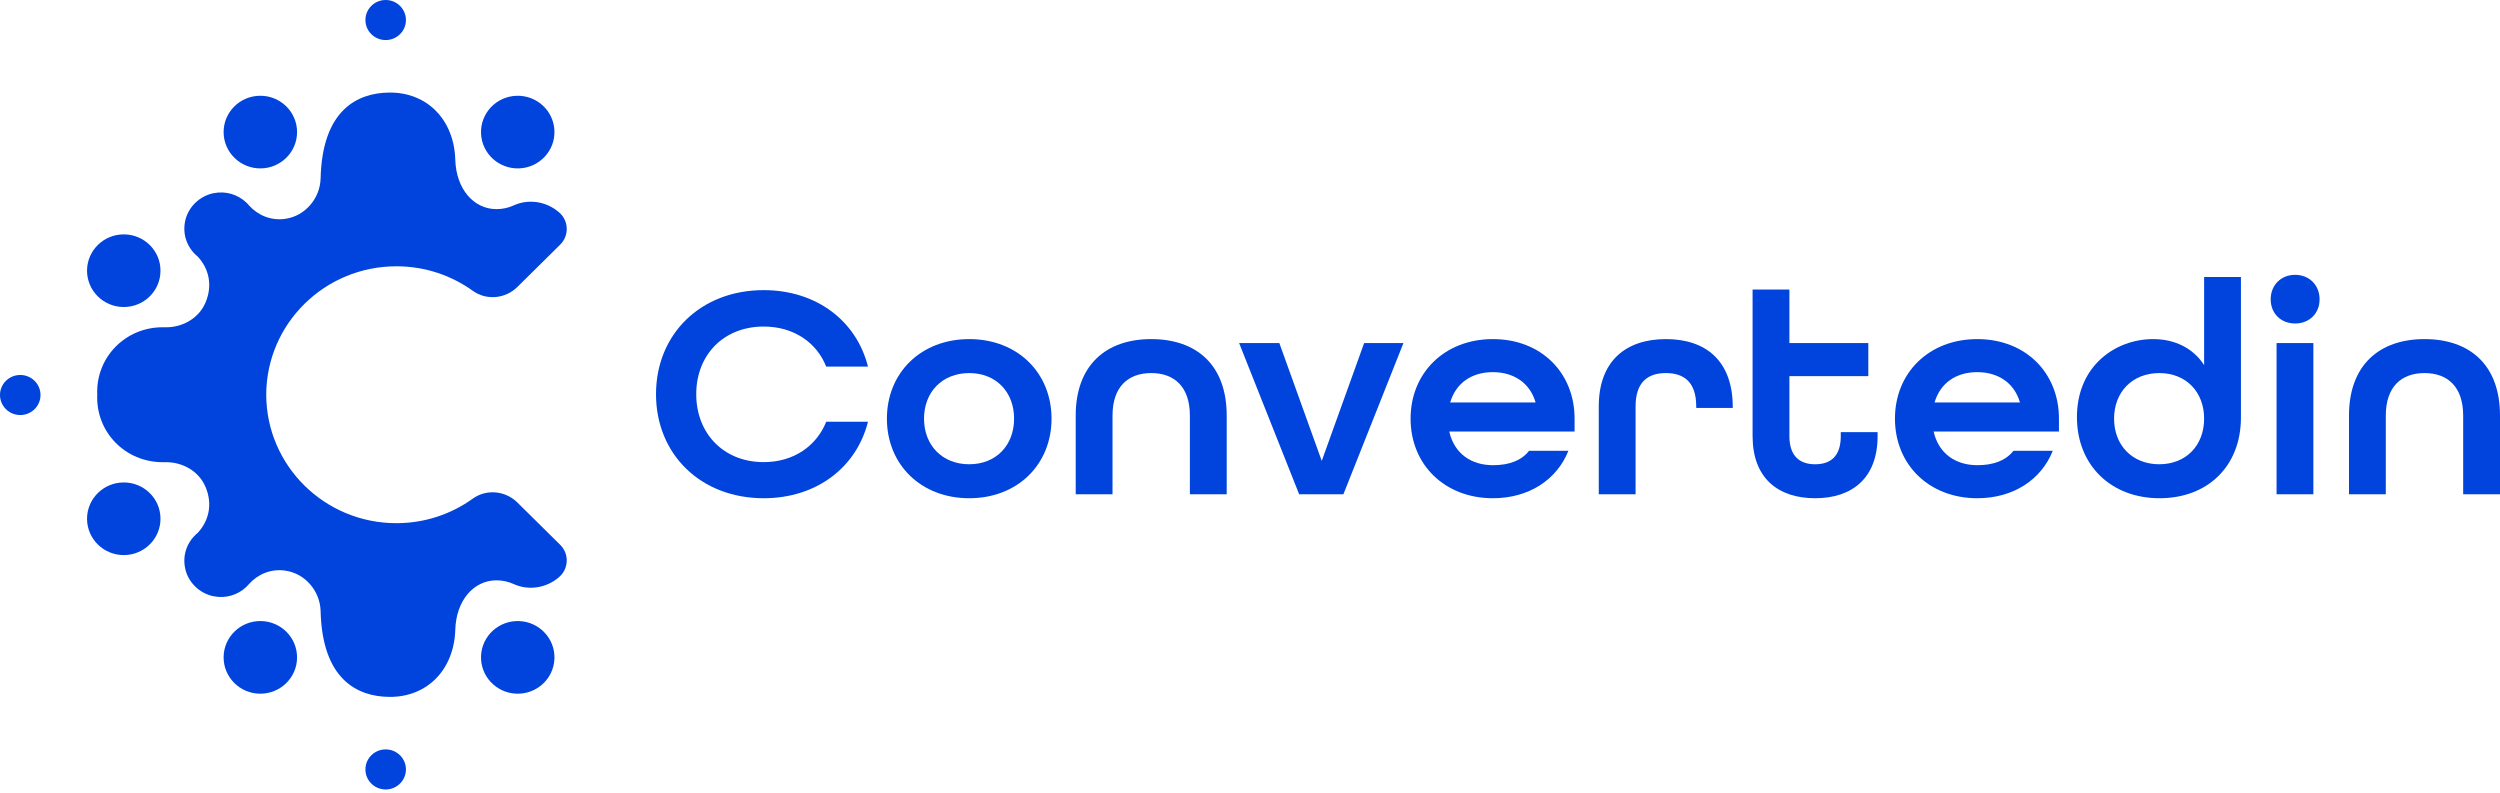 <svg width="205" height="65" viewBox="0 0 205 65" fill="none" xmlns="http://www.w3.org/2000/svg">
<path d="M53.793 32.323C53.793 27.404 57.447 23.791 62.624 23.791C66.963 23.791 70.236 26.326 71.175 30.064H67.75C66.963 28.082 65.085 26.777 62.624 26.777C59.325 26.777 57.092 29.111 57.092 32.323C57.092 35.535 59.325 37.894 62.624 37.894C65.085 37.894 66.963 36.563 67.75 34.582H71.175C70.236 38.32 66.963 40.855 62.624 40.855C57.447 40.855 53.793 37.242 53.793 32.323Z" fill="#0044DD"/>
<path d="M83.155 34.33C83.155 32.147 81.684 30.592 79.476 30.592C77.268 30.592 75.77 32.147 75.77 34.33C75.77 36.514 77.268 38.069 79.476 38.069C81.684 38.069 83.155 36.514 83.155 34.33ZM72.726 34.33C72.726 30.567 75.518 27.806 79.476 27.806C83.434 27.806 86.226 30.567 86.226 34.33C86.226 38.094 83.434 40.855 79.476 40.855C75.518 40.855 72.726 38.094 72.726 34.33Z" fill="#0044DD"/>
<path d="M88.208 34.079C88.208 29.939 90.694 27.806 94.398 27.806C98.104 27.806 100.59 29.914 100.59 34.079V40.529H97.57V34.079C97.57 31.721 96.302 30.592 94.398 30.592C92.496 30.592 91.227 31.721 91.227 34.079V40.529H88.208V34.079Z" fill="#0044DD"/>
<path d="M101.608 28.132H104.906L108.383 37.794L111.859 28.132H115.082L110.159 40.528H106.53L101.608 28.132Z" fill="#0044DD"/>
<path d="M125.919 33.001C125.437 31.344 124.066 30.516 122.418 30.516C120.717 30.516 119.397 31.37 118.915 33.001H125.919ZM115.668 34.33C115.668 30.567 118.459 27.806 122.418 27.806C126.376 27.806 129.116 30.567 129.116 34.33V35.384H118.839C119.245 37.192 120.641 38.145 122.418 38.145C123.762 38.145 124.752 37.768 125.386 36.965H128.609C127.67 39.324 125.386 40.855 122.418 40.855C118.459 40.855 115.668 38.094 115.668 34.33Z" fill="#0044DD"/>
<path d="M131.099 33.327C131.099 29.588 133.331 27.806 136.605 27.806C139.878 27.806 142.086 29.588 142.086 33.377V33.453H139.091V33.327C139.091 31.319 138.076 30.592 136.605 30.592C135.133 30.592 134.118 31.319 134.118 33.327V40.528H131.099V33.327Z" fill="#0044DD"/>
<path d="M143.712 35.761V23.741H146.731V28.132H153.202V30.843H146.731V35.761C146.731 37.417 147.594 38.07 148.838 38.07C150.081 38.07 150.944 37.442 150.944 35.761V35.434H153.963V35.761C153.963 39.199 151.883 40.855 148.838 40.855C145.792 40.855 143.712 39.199 143.712 35.761Z" fill="#0044DD"/>
<path d="M165.638 33.001C165.156 31.344 163.786 30.516 162.136 30.516C160.436 30.516 159.116 31.37 158.634 33.001H165.638ZM155.386 34.33C155.386 30.567 158.178 27.806 162.136 27.806C166.094 27.806 168.834 30.567 168.834 34.33V35.384H158.557C158.964 37.192 160.36 38.145 162.136 38.145C163.48 38.145 164.47 37.768 165.105 36.965H168.328C167.388 39.324 165.105 40.855 162.136 40.855C158.178 40.855 155.386 38.094 155.386 34.33Z" fill="#0044DD"/>
<path d="M180.738 34.33C180.738 32.147 179.267 30.592 177.059 30.592C174.851 30.592 173.354 32.147 173.354 34.33C173.354 36.514 174.851 38.069 177.059 38.069C179.267 38.069 180.738 36.514 180.738 34.33ZM170.309 34.205C170.309 29.965 173.506 27.806 176.551 27.806C178.353 27.806 179.849 28.559 180.738 29.939V22.712H183.757V34.23C183.757 38.244 181.017 40.855 177.084 40.855C173.101 40.855 170.309 38.145 170.309 34.205Z" fill="#0044DD"/>
<path d="M186.678 28.132H189.697V40.529H186.678V28.132ZM186.196 24.544C186.196 23.389 187.033 22.536 188.201 22.536C189.367 22.536 190.206 23.389 190.206 24.544C190.206 25.699 189.367 26.526 188.201 26.526C187.033 26.526 186.196 25.699 186.196 24.544Z" fill="#0044DD"/>
<path d="M192.617 34.079C192.617 29.939 195.104 27.806 198.808 27.806C202.514 27.806 205 29.914 205 34.079V40.529H201.98V34.079C201.98 31.721 200.712 30.592 198.808 30.592C196.905 30.592 195.636 31.721 195.636 34.079V40.529H192.617V34.079Z" fill="#0044DD"/>
<path d="M33.287 1.631C33.294 2.538 32.554 3.278 31.637 3.285C30.72 3.291 29.971 2.561 29.965 1.654C29.957 0.747 30.697 0.006 31.614 -0C32.531 -0.007 33.28 0.724 33.287 1.631Z" fill="#0044DD"/>
<path d="M3.322 32.379C3.329 33.286 2.59 34.027 1.673 34.033C0.756 34.04 0.007 33.309 4.60674e-05 32.402C-0.007 31.495 0.732 30.754 1.649 30.748C2.567 30.742 3.316 31.472 3.322 32.379Z" fill="#0044DD"/>
<path d="M10.128 25.175C11.792 25.187 13.149 23.863 13.16 22.218C13.173 20.574 11.833 19.23 10.17 19.219C8.507 19.207 7.15 20.531 7.137 22.176C7.127 23.821 8.465 25.163 10.128 25.175Z" fill="#0044DD"/>
<path d="M24.359 10.81C24.371 12.454 23.032 13.797 21.369 13.809C19.706 13.82 18.349 12.496 18.336 10.851C18.324 9.206 19.663 7.864 21.326 7.852C22.99 7.841 24.347 9.164 24.359 10.81Z" fill="#0044DD"/>
<path d="M39.445 10.941C39.507 12.585 40.904 13.868 42.566 13.808C44.228 13.746 45.526 12.364 45.464 10.72C45.402 9.076 44.004 7.793 42.342 7.855C40.68 7.916 39.383 9.297 39.445 10.941Z" fill="#0044DD"/>
<path d="M33.287 63.105C33.294 62.198 32.554 61.457 31.637 61.451C30.72 61.444 29.971 62.175 29.965 63.082C29.957 63.989 30.697 64.729 31.614 64.737C32.531 64.743 33.28 64.011 33.287 63.105Z" fill="#0044DD"/>
<path d="M10.128 39.561C11.792 39.548 13.149 40.873 13.16 42.517C13.173 44.162 11.833 45.505 10.17 45.517C8.507 45.529 7.15 44.205 7.137 42.559C7.127 40.915 8.465 39.572 10.128 39.561Z" fill="#0044DD"/>
<path d="M24.359 53.926C24.371 52.281 23.032 50.939 21.369 50.926C19.706 50.914 18.349 52.239 18.336 53.883C18.324 55.529 19.663 56.871 21.326 56.883C22.99 56.895 24.347 55.572 24.359 53.926Z" fill="#0044DD"/>
<path d="M39.445 53.794C39.507 52.15 40.904 50.867 42.566 50.928C44.228 50.99 45.526 52.371 45.464 54.016C45.402 55.66 44.004 56.943 42.342 56.881C40.68 56.819 39.383 55.438 39.445 53.794Z" fill="#0044DD"/>
<path d="M32.504 42.9C26.617 42.9 21.845 38.186 21.831 32.367C21.845 26.549 26.617 21.836 32.504 21.836C34.846 21.836 37.013 22.584 38.773 23.849C39.892 24.655 41.446 24.499 42.425 23.53L45.937 20.058C46.683 19.319 46.646 18.111 45.853 17.42L45.849 17.417C44.824 16.522 43.361 16.279 42.119 16.844C41.684 17.043 41.199 17.152 40.688 17.148C38.823 17.135 37.405 15.478 37.334 13.105C37.237 9.828 35.04 7.568 31.938 7.59C29.266 7.609 26.425 9.055 26.29 14.624C26.25 16.259 25.031 17.712 23.393 17.945C22.192 18.116 21.129 17.636 20.416 16.842C20.346 16.76 20.275 16.678 20.196 16.605C20.194 16.601 20.19 16.599 20.187 16.596L20.186 16.597C19.51 15.967 18.548 15.632 17.501 15.844C16.383 16.071 15.461 16.952 15.2 18.05C14.915 19.254 15.38 20.356 16.211 21.038C17.087 21.974 17.483 23.353 16.84 24.837C16.299 26.09 14.984 26.846 13.607 26.836C13.411 26.835 13.9 26.839 13.386 26.835C10.282 26.811 7.845 29.3 7.974 32.367C7.845 35.435 10.284 37.924 13.387 37.9C13.9 37.896 13.412 37.9 13.607 37.899C14.984 37.89 16.299 38.645 16.84 39.898C17.483 41.382 17.087 42.761 16.211 43.696C15.38 44.38 14.915 45.48 15.2 46.685C15.461 47.784 16.383 48.664 17.501 48.891C18.548 49.103 19.51 48.768 20.186 48.138L20.187 48.139C20.19 48.137 20.194 48.134 20.196 48.13C20.275 48.056 20.346 47.975 20.416 47.893C21.129 47.1 22.192 46.619 23.393 46.791C25.031 47.022 26.25 48.476 26.29 50.112C26.425 55.681 29.266 57.127 31.938 57.145C35.04 57.167 37.237 54.908 37.334 51.63C37.405 49.258 38.823 47.6 40.688 47.587C41.199 47.583 41.684 47.694 42.119 47.891C43.361 48.457 44.824 48.212 45.849 47.319L45.853 47.315C46.646 46.623 46.683 45.416 45.937 44.677L42.425 41.205C41.446 40.236 39.892 40.08 38.773 40.885C37.013 42.152 34.846 42.9 32.504 42.9Z" fill="#0044DD"/>
</svg>
